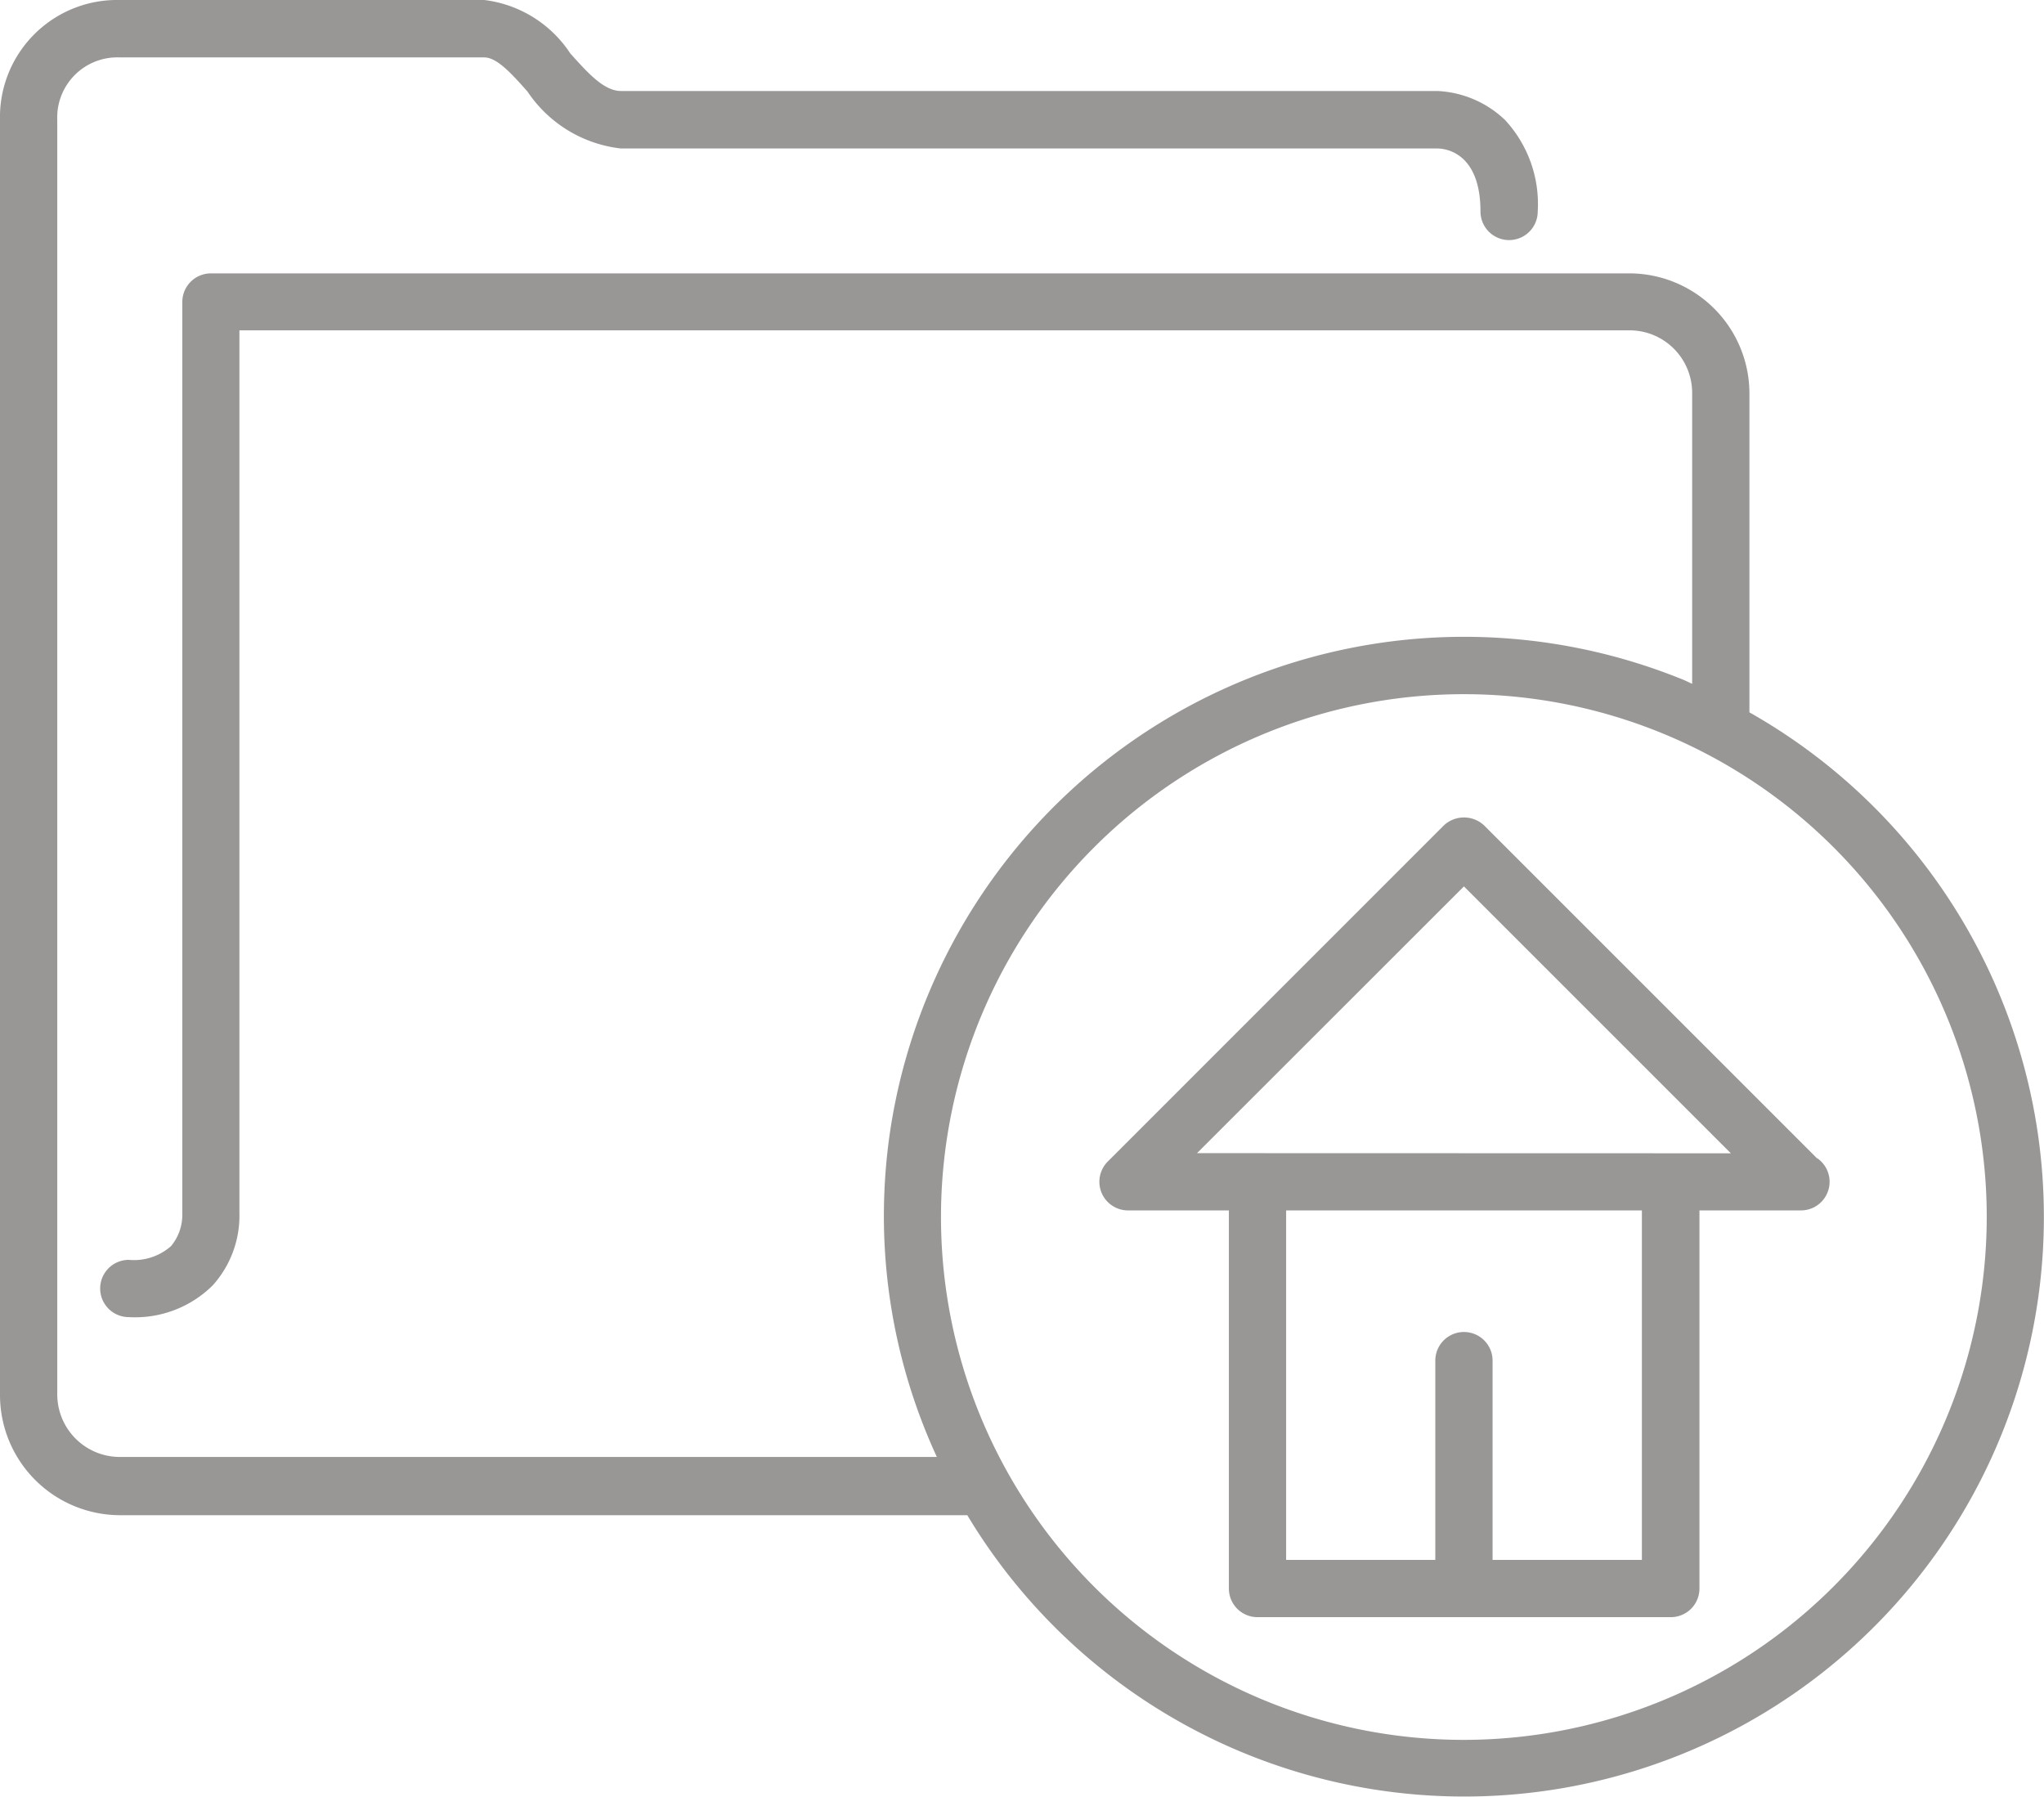 <svg xmlns="http://www.w3.org/2000/svg" width="27.2" height="23.916" viewBox="0 0 27.2 23.916">
  <path id="Path_879" data-name="Path 879" d="M38.474,34.02l-4.43-4.43a.392.392,0,0,0-.539,0l-4.471,4.472a.381.381,0,0,0,.269.65h1.343v5.032a.381.381,0,0,0,.381.381h5.5a.381.381,0,0,0,.381-.381V34.712h1.35a.381.381,0,0,0,.221-.692Zm-2.332,5.343H34.155V36.711a.381.381,0,1,0-.762,0v2.652H31.408V34.712h4.734ZM30.222,33.95,33.774,30.4l3.552,3.552Zm7.351-5.866V23.835a1.6,1.6,0,0,0-1.594-1.593H17.1a.381.381,0,0,0-.381.381V34.772a.649.649,0,0,1-.15.415.744.744,0,0,1-.562.183.381.381,0,0,0,0,.762,1.465,1.465,0,0,0,1.117-.423,1.385,1.385,0,0,0,.355-.96V23h18.5a.833.833,0,0,1,.832.831v3.873c-.053-.023-.1-.049-.158-.07a7.724,7.724,0,0,0-10.539,6.2,7.792,7.792,0,0,0-.059.959,7.656,7.656,0,0,0,.705,3.2H15.887a.833.833,0,0,1-.832-.832V20.2a.8.8,0,0,1,.832-.832h4.85c.171,0,.368.221.576.455a1.728,1.728,0,0,0,1.243.757H33.419c.135,0,.575.077.575.838a.381.381,0,0,0,.762,0A1.645,1.645,0,0,0,34.32,20.2a1.393,1.393,0,0,0-.9-.385H22.556c-.227,0-.444-.244-.674-.5a1.6,1.6,0,0,0-1.145-.711h-4.85A1.559,1.559,0,0,0,14.293,20.2V37.174a1.6,1.6,0,0,0,1.594,1.594H27.165A7.713,7.713,0,1,0,37.573,28.084Zm-3.8,13.674A6.958,6.958,0,1,1,40.731,34.8,6.964,6.964,0,0,1,33.774,41.758Z" transform="translate(-14.293 -18.604)" fill="#999696"/>
</svg>

